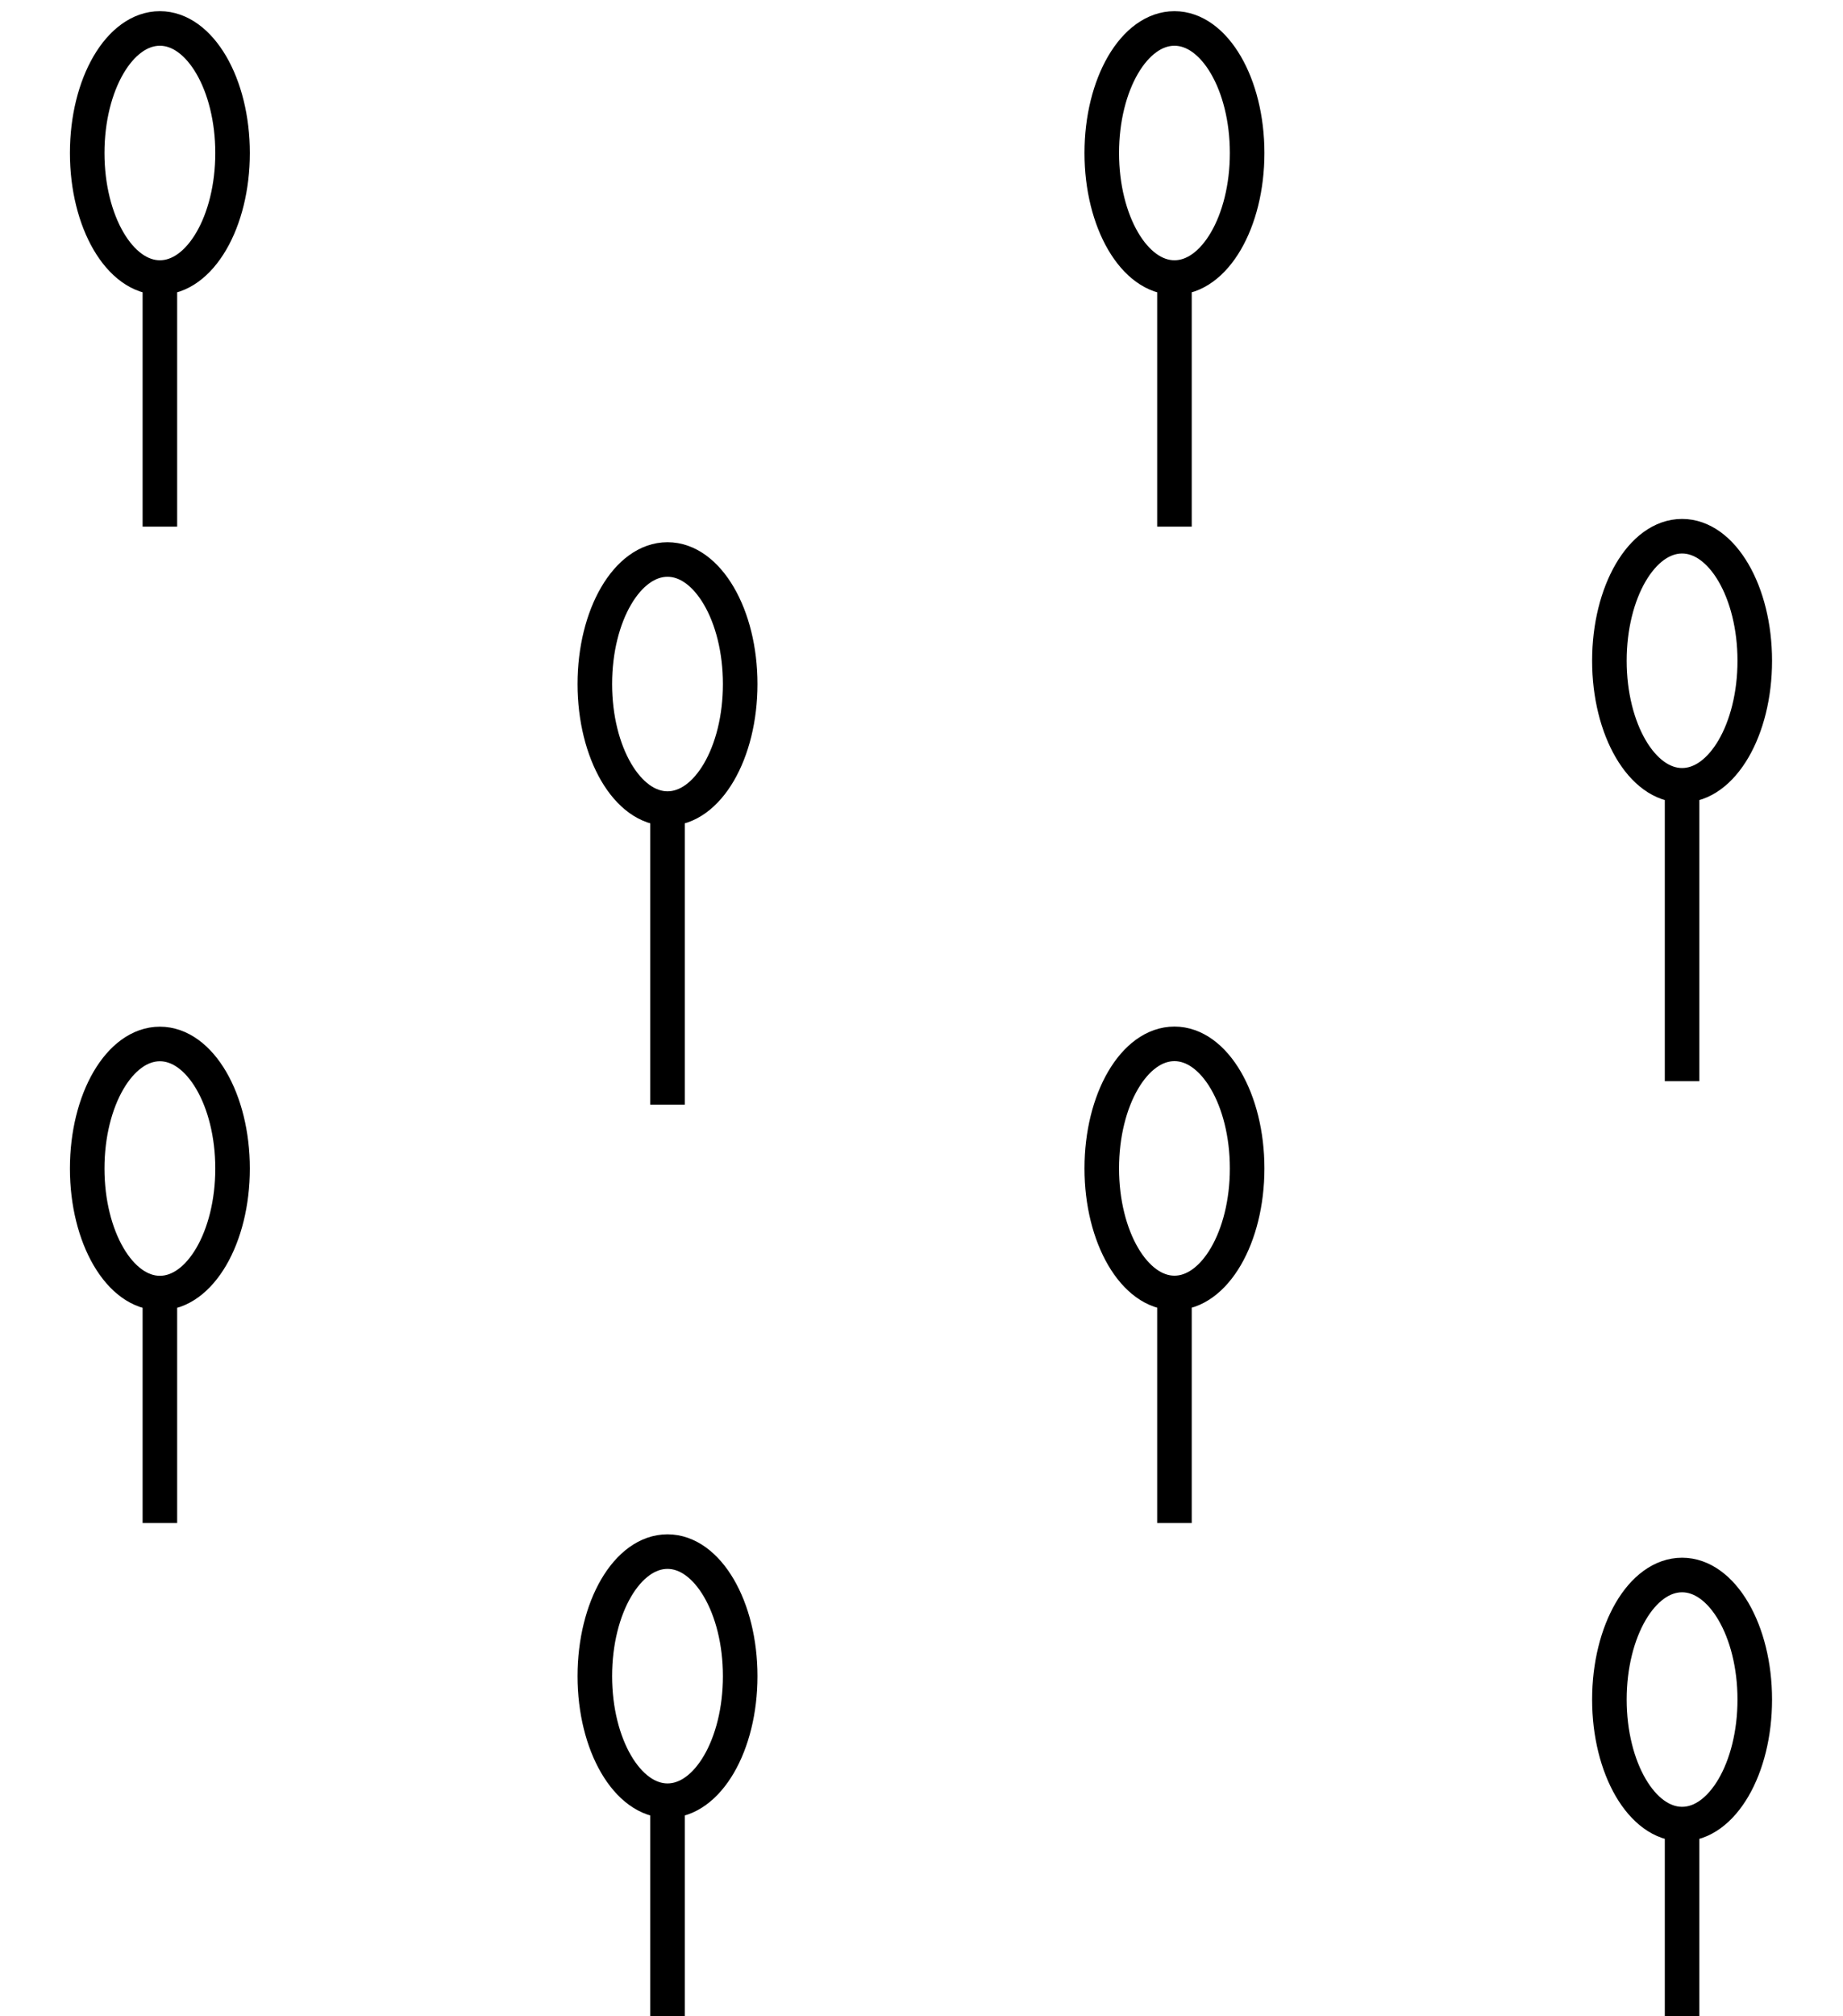<?xml version="1.0" encoding="UTF-8" standalone="no"?>
<!-- Created with Inkscape (http://www.inkscape.org/) -->

<svg
   xmlns:dc="http://purl.org/dc/elements/1.1/"
   xmlns:cc="http://creativecommons.org/ns#"
   xmlns:rdf="http://www.w3.org/1999/02/22-rdf-syntax-ns#"
   xmlns:svg="http://www.w3.org/2000/svg"
   xmlns="http://www.w3.org/2000/svg"
   xmlns:sodipodi="http://sodipodi.sourceforge.net/DTD/sodipodi-0.dtd"
   xmlns:inkscape="http://www.inkscape.org/namespaces/inkscape"
   width="16"
   height="17.5"
   id="svg7187"
   version="1.1"
   inkscape:version="0.48.3.1 r9886"
   sodipodi:docname="GeoPat_Wald.svg">
  <defs
     id="defs7189" />
  <sodipodi:namedview
     id="base"
     pagecolor="#ffffff"
     bordercolor="#666666"
     borderopacity="1.0"
     inkscape:pageopacity="0.0"
     inkscape:pageshadow="2"
     inkscape:zoom="16"
     inkscape:cx="7.6586633"
     inkscape:cy="11.69712"
     inkscape:current-layer="layer1"
     showgrid="true"
     inkscape:grid-bbox="true"
     inkscape:document-units="px"
     fit-margin-top="0"
     fit-margin-left="0"
     fit-margin-right="0"
     fit-margin-bottom="0"
     inkscape:window-width="872"
     inkscape:window-height="1002"
     inkscape:window-x="25"
     inkscape:window-y="0"
     inkscape:window-maximized="0"
     showguides="true"
     inkscape:guide-bbox="true"
     inkscape:snap-object-midpoints="true"
     inkscape:object-paths="true"
     inkscape:object-nodes="true"
     inkscape:snap-center="true"
     inkscape:snap-to-guides="true" />
  <g
     id="layer1"
     inkscape:label="Layer 1"
     inkscape:groupmode="layer"
     transform="translate(0.328,4.799)">
    <g
       id="g4257">
      <rect
         y="-4.784"
         x="-0.325"
         height="17.487"
         width="16.014"
         id="rect4286"
         style="fill:none;stroke:none" />
      <path
         sodipodi:nodetypes="ccsssss"
         inkscape:connector-curvature="0"
         d="m 1.06,-2.39 0,2.162 m 0.631,-3.243 c 0,0.597 -0.282,1.081 -0.631,1.081 -0.348,0 -0.631,-0.484 -0.631,-1.081 0,-0.597 0.282,-1.081 0.631,-1.081 0.348,0 0.631,0.484 0.631,1.081 z"
         style="color:#000000;fill:none;stroke:#000000;stroke-width:0.3;stroke-linecap:butt;stroke-linejoin:miter;stroke-miterlimit:4;stroke-opacity:1;stroke-dasharray:none;stroke-dashoffset:0;marker:none;visibility:visible;display:inline;overflow:visible;enable-background:accumulate"
         id="path3774" />
      <path
         sodipodi:nodetypes="ccsssss"
         id="path3778"
         style="color:#000000;fill:none;stroke:#000000;stroke-width:0.3;stroke-linecap:butt;stroke-linejoin:miter;stroke-miterlimit:4;stroke-opacity:1;stroke-dasharray:none;stroke-dashoffset:0;marker:none;visibility:visible;display:inline;overflow:visible;enable-background:accumulate"
         d="m 9.868,-2.39 0,2.162 m 0.631,-3.243 c 0,0.597 -0.282,1.081 -0.631,1.081 -0.348,0 -0.631,-0.484 -0.631,-1.081 0,-0.597 0.282,-1.081 0.631,-1.081 0.348,0 0.631,0.484 0.631,1.081 z"
         inkscape:connector-curvature="0" />
      <path
         inkscape:connector-curvature="0"
         d="m 14.275,2.017 0,2.568 m 0.631,-3.649 c 0,0.597 -0.282,1.081 -0.631,1.081 -0.348,0 -0.631,-0.484 -0.631,-1.081 0,-0.597 0.282,-1.081 0.631,-1.081 0.348,0 0.631,0.484 0.631,1.081 z"
         style="color:#000000;fill:none;stroke:#000000;stroke-width:0.3;stroke-linecap:butt;stroke-linejoin:miter;stroke-miterlimit:4;stroke-opacity:1;stroke-dasharray:none;stroke-dashoffset:0;marker:none;visibility:visible;display:inline;overflow:visible;enable-background:accumulate"
         id="path3780" />
      <path
         id="path3782"
         style="color:#000000;fill:none;stroke:#000000;stroke-width:0.3;stroke-linecap:butt;stroke-linejoin:miter;stroke-miterlimit:4;stroke-opacity:1;stroke-dasharray:none;stroke-dashoffset:0;marker:none;visibility:visible;display:inline;overflow:visible;enable-background:accumulate"
         d="m 5.467,2.22 0,2.568 M 6.098,1.138 c 0,0.597 -0.282,1.081 -0.631,1.081 -0.348,0 -0.631,-0.484 -0.631,-1.081 0,-0.597 0.282,-1.081 0.631,-1.081 0.348,0 0.631,0.484 0.631,1.081 z"
         inkscape:connector-curvature="0" />
      <path
         sodipodi:nodetypes="ccsssss"
         inkscape:connector-curvature="0"
         d="m 1.06,6.424 0,1.996 m 0.631,-3.077 c 0,0.597 -0.282,1.081 -0.631,1.081 -0.348,0 -0.631,-0.484 -0.631,-1.081 0,-0.597 0.282,-1.081 0.631,-1.081 0.348,0 0.631,0.484 0.631,1.081 z"
         style="color:#000000;fill:none;stroke:#000000;stroke-width:0.3;stroke-linecap:butt;stroke-linejoin:miter;stroke-miterlimit:4;stroke-opacity:1;stroke-dasharray:none;stroke-dashoffset:0;marker:none;visibility:visible;display:inline;overflow:visible;enable-background:accumulate"
         id="path3784" />
      <path
         sodipodi:nodetypes="ccsssss"
         id="path3786"
         style="color:#000000;fill:none;stroke:#000000;stroke-width:0.3;stroke-linecap:butt;stroke-linejoin:miter;stroke-miterlimit:4;stroke-opacity:1;stroke-dasharray:none;stroke-dashoffset:0;marker:none;visibility:visible;display:inline;overflow:visible;enable-background:accumulate"
         d="m 9.868,6.424 0,1.996 M 10.499,5.342 c 0,0.597 -0.282,1.081 -0.631,1.081 -0.348,0 -0.631,-0.484 -0.631,-1.081 0,-0.597 0.282,-1.081 0.631,-1.081 0.348,0 0.631,0.484 0.631,1.081 z"
         inkscape:connector-curvature="0" />
      <path
         sodipodi:nodetypes="ccsssss"
         inkscape:connector-curvature="0"
         d="m 5.467,10.831 10e-8,1.873 M 6.098,9.749 c 0,0.597 -0.282,1.081 -0.631,1.081 -0.348,0 -0.631,-0.484 -0.631,-1.081 0,-0.597 0.282,-1.081 0.631,-1.081 0.348,0 0.631,0.484 0.631,1.081 z"
         style="color:#000000;fill:none;stroke:#000000;stroke-width:0.3;stroke-linecap:butt;stroke-linejoin:miter;stroke-miterlimit:4;stroke-opacity:1;stroke-dasharray:none;stroke-dashoffset:0;marker:none;visibility:visible;display:inline;overflow:visible;enable-background:accumulate"
         id="path3788" />
      <path
         sodipodi:nodetypes="ccsssss"
         id="path3790"
         style="color:#000000;fill:none;stroke:#000000;stroke-width:0.3;stroke-linecap:butt;stroke-linejoin:miter;stroke-miterlimit:4;stroke-opacity:1;stroke-dasharray:none;stroke-dashoffset:0;marker:none;visibility:visible;display:inline;overflow:visible;enable-background:accumulate"
         d="m 14.275,11.033 0,1.67 m 0.631,-2.751 c 0,0.597 -0.282,1.081 -0.631,1.081 -0.348,0 -0.631,-0.484 -0.631,-1.081 0,-0.597 0.282,-1.081 0.631,-1.081 0.348,0 0.631,0.484 0.631,1.081 z"
         inkscape:connector-curvature="0" />
    </g>
  </g>
</svg>
